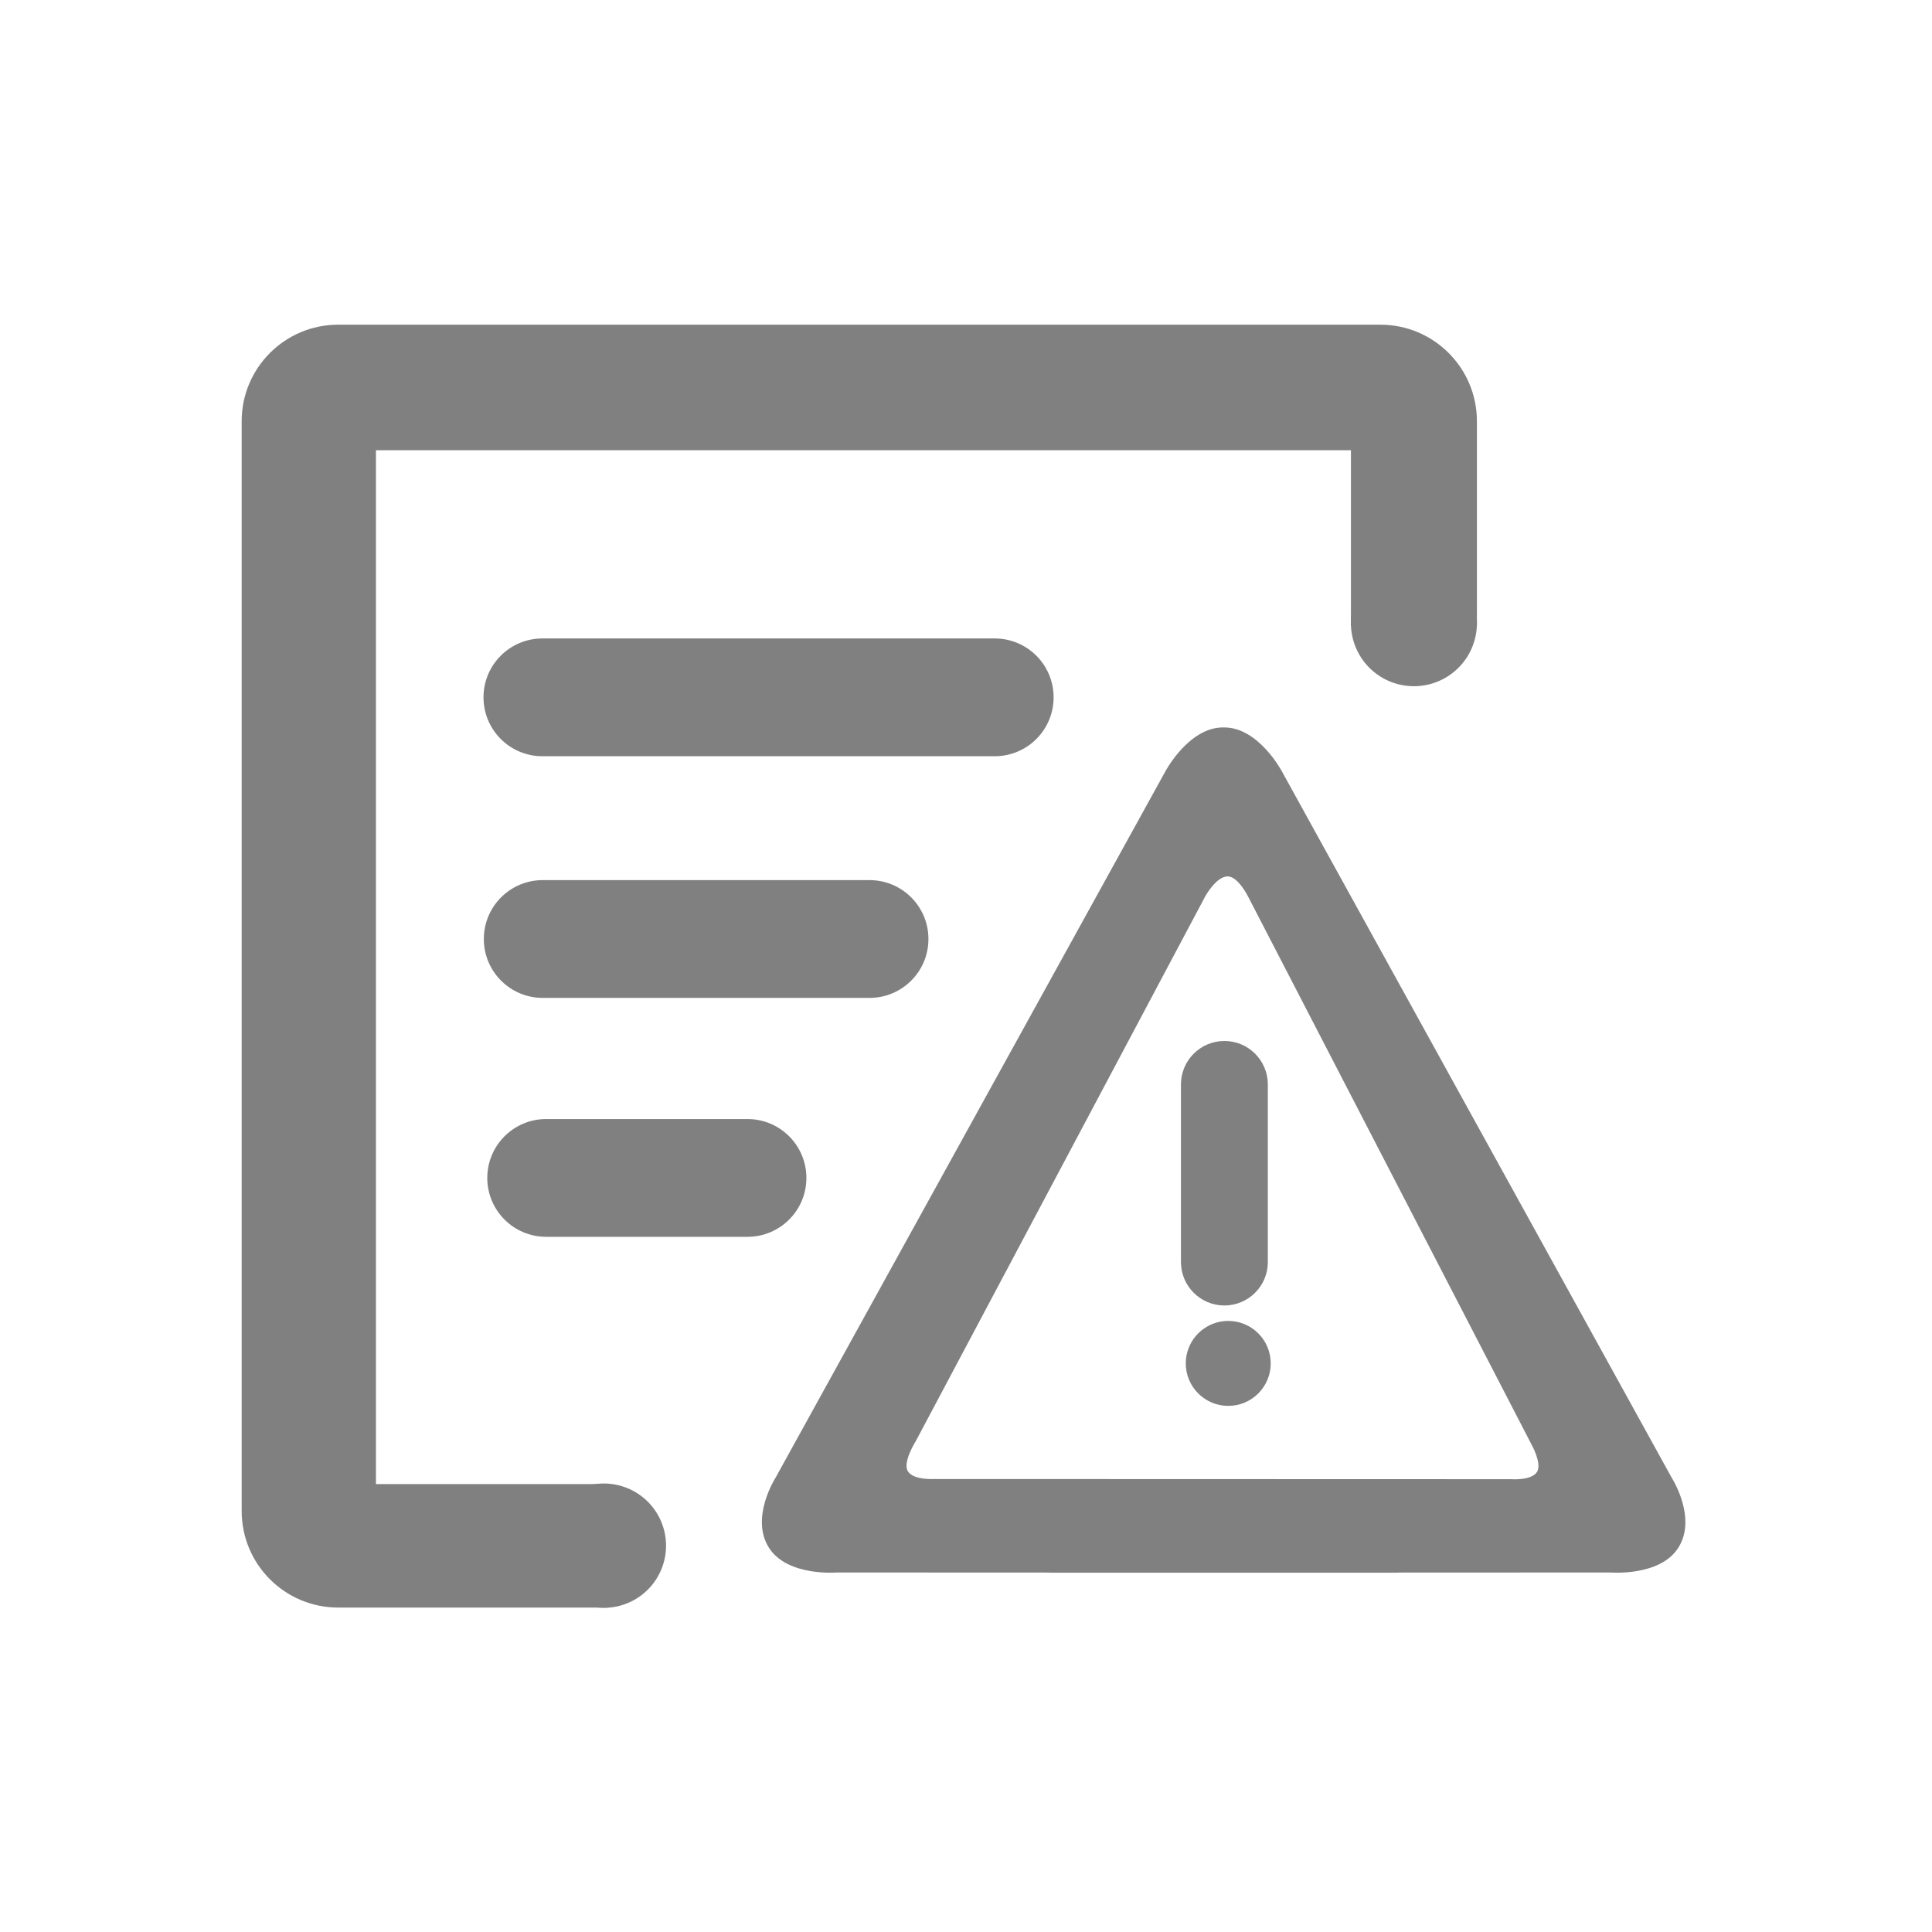 <?xml version="1.0" standalone="no"?><!DOCTYPE svg PUBLIC "-//W3C//DTD SVG 1.1//EN" "http://www.w3.org/Graphics/SVG/1.1/DTD/svg11.dtd"><svg class="icon" width="32px" height="32.00px" viewBox="0 0 1024 1024" version="1.1" xmlns="http://www.w3.org/2000/svg"><path fill="#808080" d="M558.434 369.608c0 17.238-13.973 31.211-31.211 31.211H287.477c-17.238 0-31.211-13.973-31.211-31.211s13.973-31.211 31.211-31.211h239.745c17.238 0 31.211 13.974 31.211 31.211zM492.09 497.692c0 17.238-13.973 31.211-31.211 31.211H287.648c-17.238 0-31.211-13.973-31.211-31.211s13.973-31.211 31.211-31.211h173.23c17.238 0 31.211 13.973 31.211 31.211zM427.406 624.326c0 17.238-13.973 31.211-31.211 31.211H289.48c-17.238 0-31.211-13.973-31.211-31.211s13.973-31.211 31.211-31.211h106.715c17.238 0 31.211 13.973 31.211 31.211z"  /><path fill="#808080" d="M322.006 786.605H199.253v-547.98h516.77v93.102h66.771v-108.47c0-28.258-22.908-51.165-51.165-51.165H179.255c-28.258 0-51.165 22.908-51.165 51.165v577.623c0 28.258 22.908 51.165 51.165 51.165h142.751v-65.439z"  /><path fill="#808080" d="M749.408 330.32m-33.385 0a33.385 33.385 0 1 0 66.771 0 33.385 33.385 0 1 0-66.771 0Z"  /><path fill="#808080" d="M320.07 819.24m-32.942 0a32.942 32.942 0 1 0 65.885 0 32.942 32.942 0 1 0-65.885 0Z"  /><path fill="#808080" d="M886.046 783.243L679.344 408.689s-12.325-23.134-30.434-23.134c-0.123 0-0.243 0.007-0.362 0.013-0.12-0.006-0.239-0.013-0.362-0.013-18.108 0-30.434 23.134-30.434 23.134L411.05 783.243s-13.731 21.332-3.375 37.279c9.863 15.187 35.977 12.924 35.977 12.924l112.627 0.05v0.069h184.536v-0.069l112.627-0.05s26.115 2.263 35.977-12.924c10.357-15.946-3.374-37.279-3.374-37.279z m-85.176 0.756l-306.437-0.092s-10.37 0.557-13.243-4.111c-2.907-4.724 4.049-15.701 4.049-15.701l153.515-288.924s5.853-10.77 12.029-10.657c5.588 0.103 10.898 11.013 10.898 11.013l150.232 290.433s5.172 9.349 2.945 13.803c-2.578 5.155-13.989 4.235-13.989 4.235z"  /><path fill="#808080" d="M671.977 668.907c0 12.716-10.309 23.024-23.024 23.024s-23.024-10.309-23.024-23.024v-94.144c0-12.716 10.309-23.024 23.024-23.024s23.024 10.309 23.024 23.024v94.144zM673.511 722.63c0 12.433-10.08 22.513-22.513 22.513s-22.513-10.08-22.513-22.513 10.08-22.513 22.513-22.513 22.513 10.08 22.513 22.513z"  /></svg>